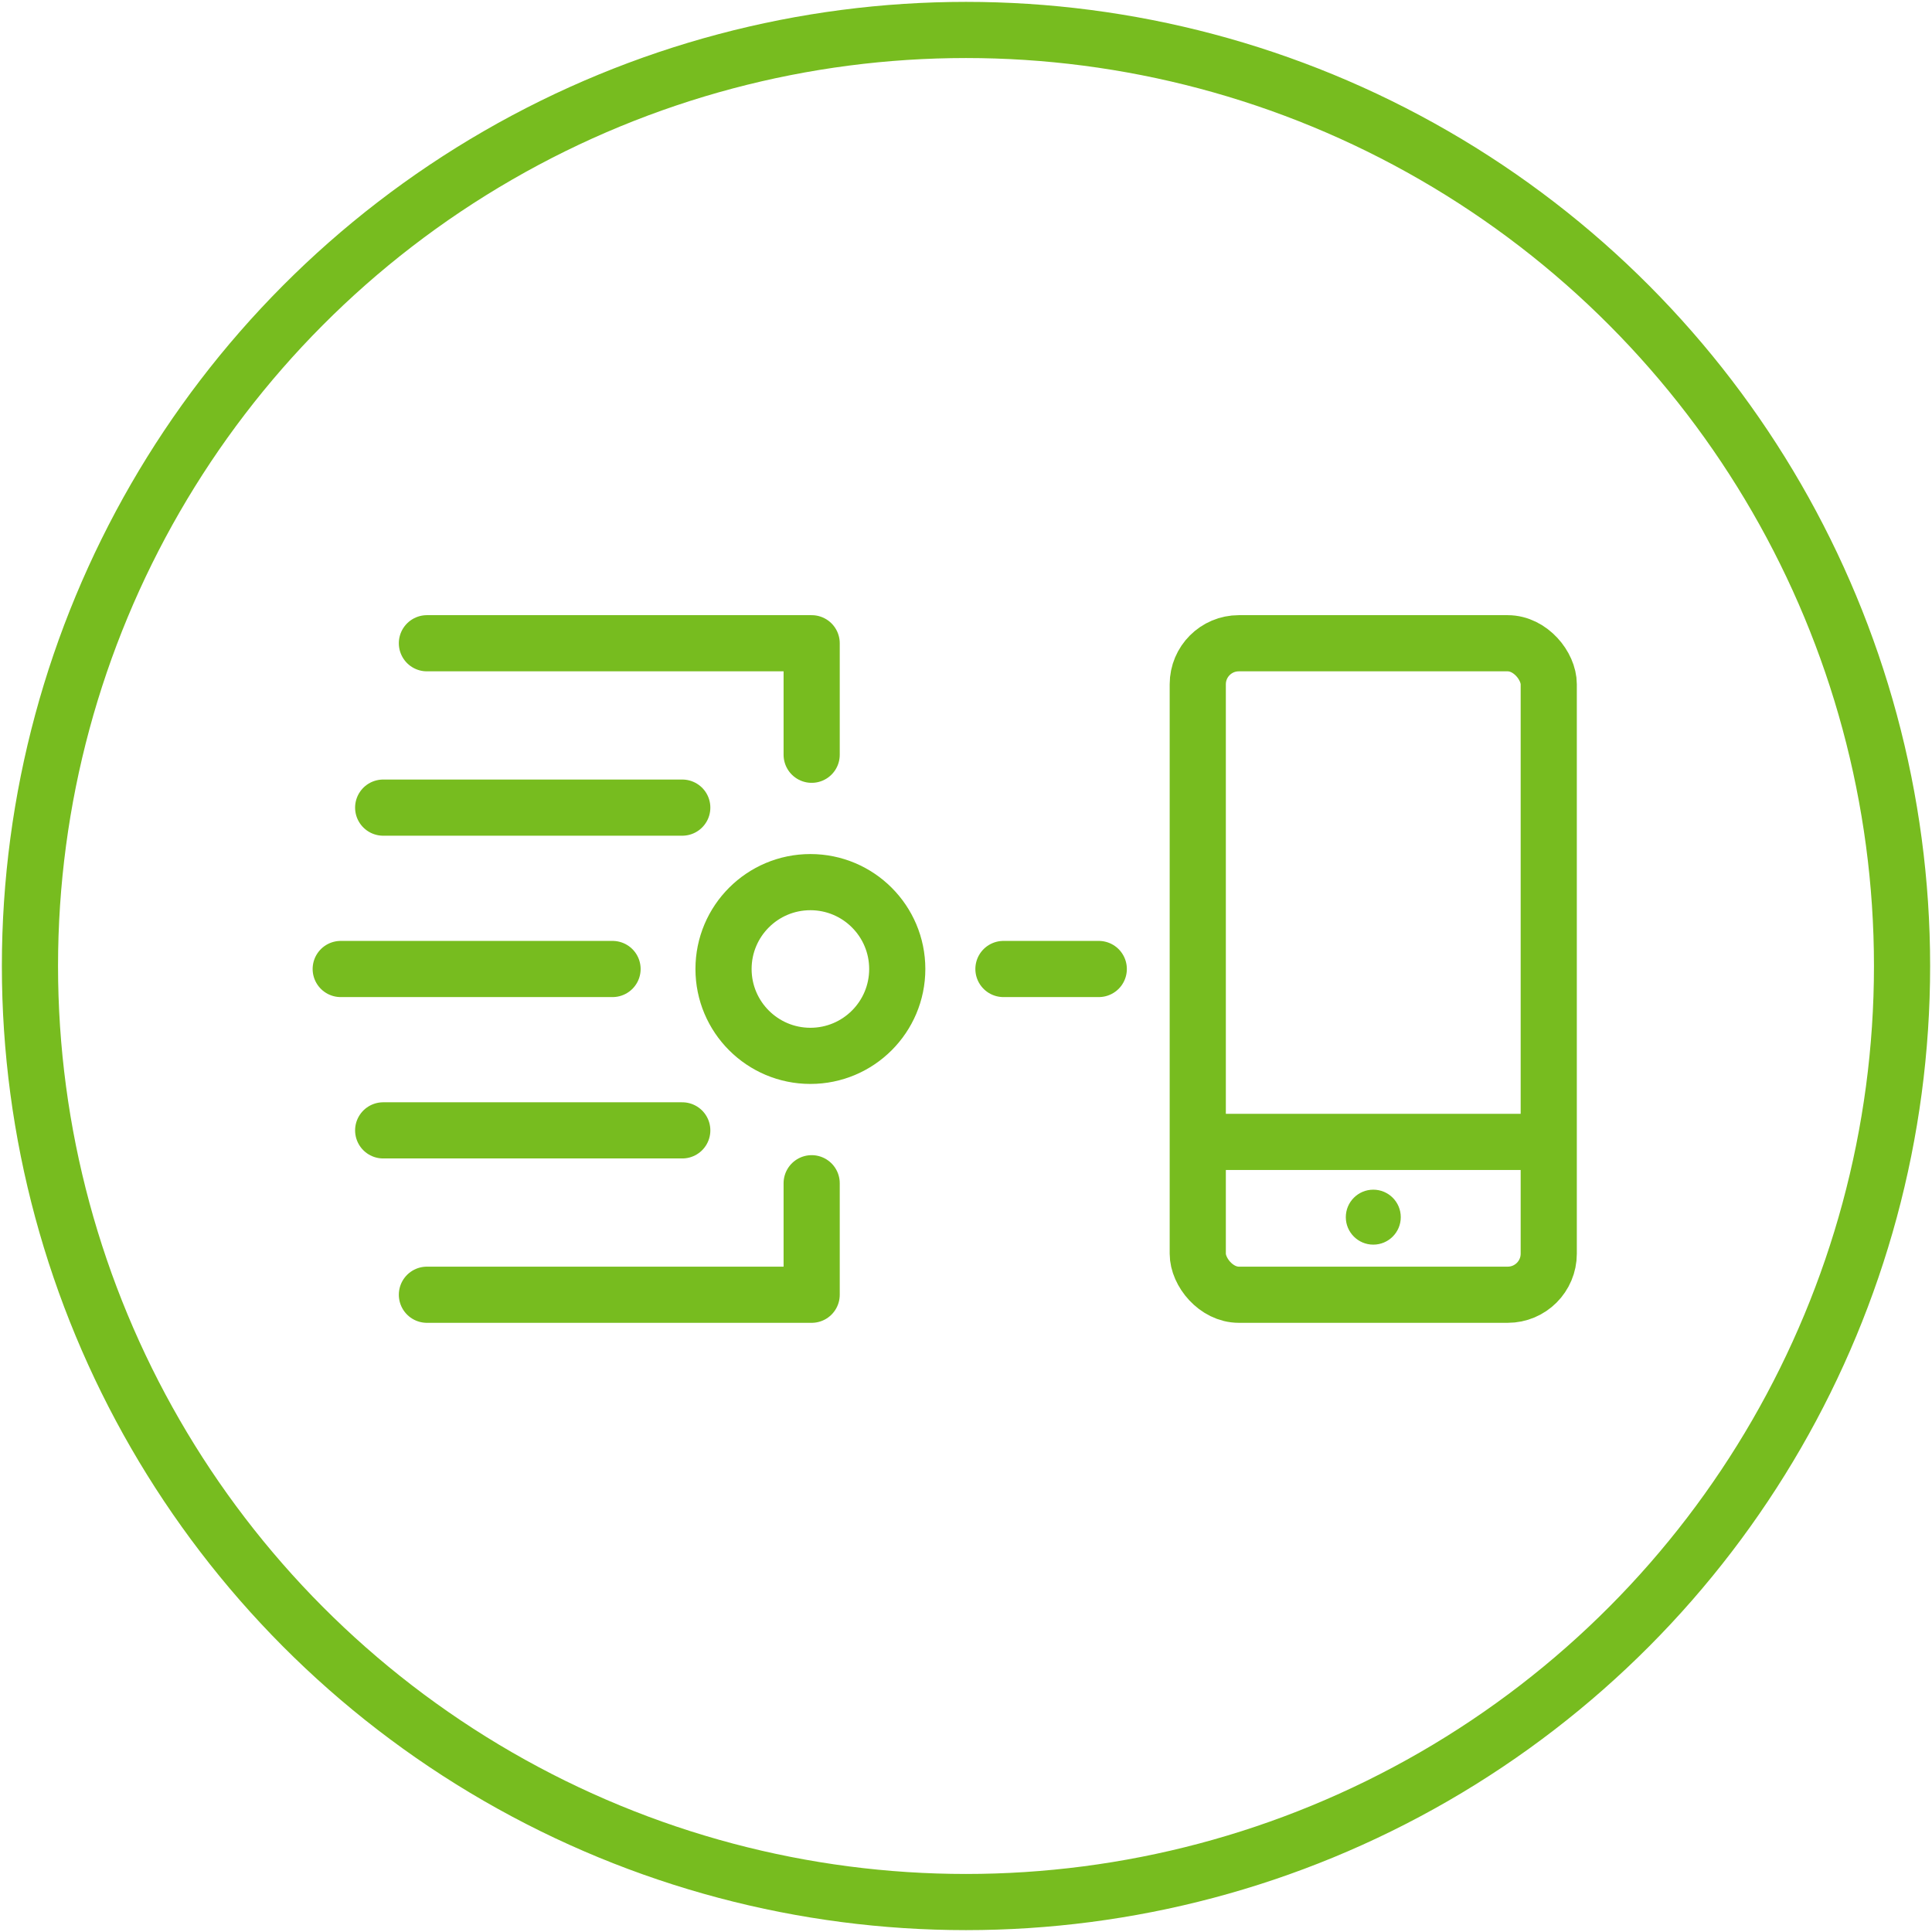 <svg id="Ebene_1" data-name="Ebene 1" xmlns="http://www.w3.org/2000/svg" width="258" height="258" viewBox="0 0 258 258">
  <defs>
    <style>
      .cls-1, .cls-2 {
        fill: none;
        stroke: #77bc1f;
        stroke-width: 7.5px;
      }

      .cls-1 {
        stroke-miterlimit: 10;
      }

      .cls-2 {
        stroke-linecap: round;
        stroke-linejoin: round;
      }

      .cls-3 {
        fill: #77bc1f;
      }
    </style>
  </defs>
  <title>125-MBaaS</title>
  <circle class="cls-1" cx="129" cy="129" r="125"/>
  <g>
    <g>
      <circle class="cls-1" cx="108.22" cy="129.4" r="11.6"/>
      <line class="cls-2" x1="45.5" y1="129.4" x2="81.8" y2="129.4"/>
      <line class="cls-2" x1="134" y1="129.4" x2="146.73" y2="129.4"/>
      <line class="cls-2" x1="91.11" y1="150.95" x2="51.17" y2="150.95"/>
      <polyline class="cls-2" points="108.39 158.01 108.39 172.9 57.01 172.9"/>
      <line class="cls-2" x1="91.11" y1="107.85" x2="51.17" y2="107.85"/>
      <polyline class="cls-2" points="108.39 100.79 108.39 85.9 57.01 85.9"/>
    </g>
    <g>
      <rect class="cls-1" x="159.95" y="85.9" width="46.87" height="87" rx="5.48"/>
      <line class="cls-1" x1="159.95" y1="152.49" x2="206.83" y2="152.49"/>
      <circle class="cls-3" cx="183.39" cy="162.54" r="3.67"/>
    </g>
  </g>
</svg>
